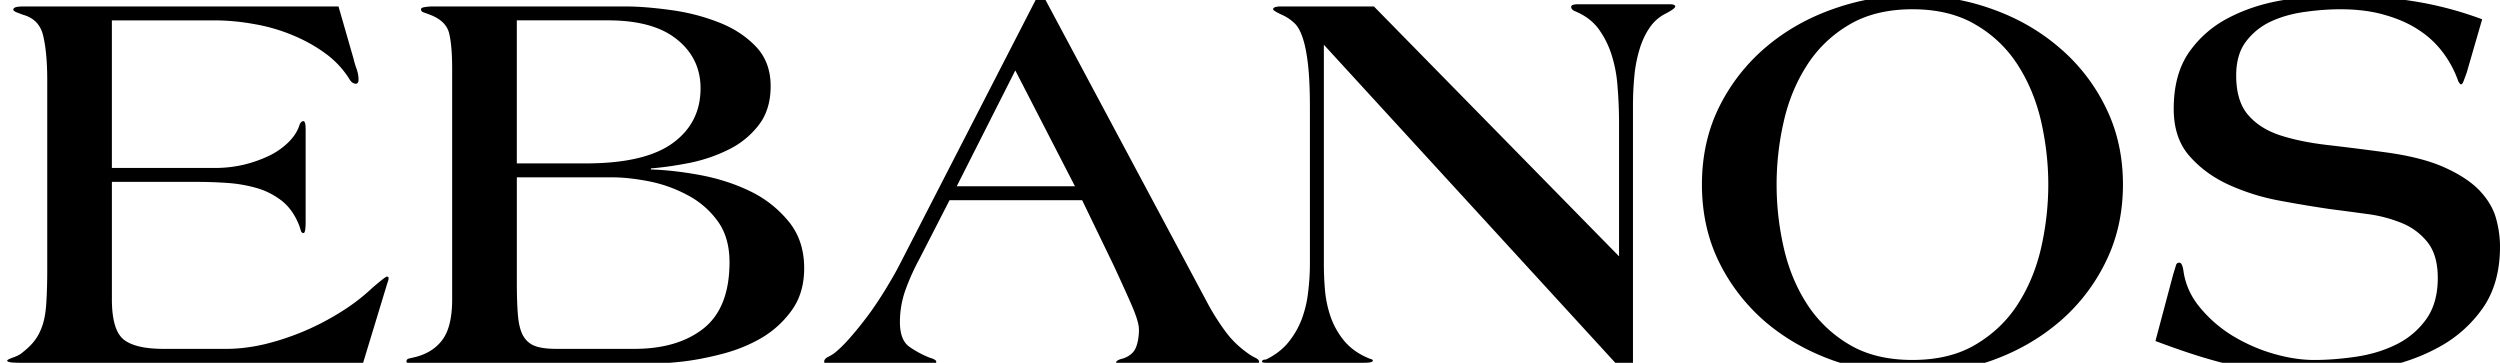 <svg xmlns="http://www.w3.org/2000/svg" version="1.2" viewBox="0 0 179.44 26.04">
  <g style="fill:#000;fill-opacity:1">
    <path d="M27.89-6.078a.7.7 0 0 1-.015.14 2.053 2.053 0 0 1-.063.188L26.063 0H1.72C1.269 0 .957-.008.78-.031.601-.063.516-.101.516-.156c0-.051.148-.13.453-.235.312-.113.535-.238.672-.375.375-.289.671-.586.89-.89.227-.313.41-.688.547-1.125.133-.438.219-.969.25-1.594.04-.625.063-1.39.063-2.297v-13.594c0-1.3-.094-2.359-.282-3.172-.18-.812-.668-1.328-1.468-1.546l-.454-.172c-.156-.07-.234-.133-.234-.188 0-.07.05-.129.156-.172.114-.039.317-.062.61-.062h22.578l1.078 3.75c.05.219.125.465.219.734.093.262.14.512.14.75 0 .211-.062.313-.187.313-.188 0-.352-.117-.485-.36a6.613 6.613 0 0 0-1.703-1.812c-.71-.52-1.496-.957-2.359-1.313a12.707 12.707 0 0 0-2.766-.797 15.928 15.928 0 0 0-2.843-.265H8.03v10.594h7.39c.72 0 1.411-.079 2.079-.235a9.317 9.317 0 0 0 1.813-.64 5.148 5.148 0 0 0 1.39-.97c.375-.374.629-.757.766-1.155.07-.239.176-.36.312-.36.102 0 .157.2.157.594v6.594c0 .355-.016.586-.047.687-.024.106-.059.156-.11.156-.086 0-.148-.054-.187-.171a3.73 3.73 0 0 0-.125-.391c-.293-.738-.7-1.316-1.219-1.734a5.297 5.297 0 0 0-1.781-.922 10.175 10.175 0 0 0-2.11-.375c-.73-.051-1.437-.078-2.125-.078H8.031v8.421c0 1.47.281 2.434.844 2.891.563.45 1.52.672 2.875.672h4.516c.851 0 1.754-.11 2.703-.328a18.408 18.408 0 0 0 5.484-2.313 13.971 13.971 0 0 0 2.25-1.718c.238-.207.461-.395.672-.563.219-.176.352-.266.406-.266.07 0 .11.04.11.11Zm0 0" style="stroke:none" transform="translate(0 26.04)"/>
  </g>
  <g style="fill:#000;fill-opacity:1">
    <path d="M28.86-6.797c0 1.18-.29 2.172-.86 2.984a7.086 7.086 0 0 1-2.156 2c-.867.512-1.82.903-2.86 1.172-1.043.274-2.027.461-2.953.563a36.5 36.5 0 0 1-2.328.172c-.773.039-1.422.062-1.953.062-.46 0-1.336-.027-2.625-.078C11.832.023 10.305 0 8.547 0H3.28c-.406 0-.746.008-1.015.031a7.262 7.262 0 0 1-.86.047C.946.078.648.063.516.031.379.008.312-.023.312-.079c0-.132.067-.21.204-.233.132-.032.312-.07.53-.126.845-.238 1.477-.671 1.907-1.296.426-.625.64-1.567.64-2.829v-16.546c0-1.114-.073-1.961-.218-2.547-.148-.594-.605-1.035-1.375-1.328a19.78 19.78 0 0 0-.469-.172c-.117-.04-.172-.114-.172-.219 0-.082.094-.133.282-.156.187-.032.382-.047.593-.047h13.75c.957 0 2.036.086 3.235.25 1.207.156 2.347.445 3.422.86 1.082.405 1.988.984 2.718 1.734.727.742 1.094 1.699 1.094 2.875 0 1.117-.281 2.043-.844 2.78a6.06 6.06 0 0 1-2.125 1.75c-.867.438-1.797.763-2.797.97-1 .199-1.945.336-2.828.406v.078c1.094.031 2.282.168 3.563.406 1.281.242 2.469.625 3.562 1.156a8.045 8.045 0 0 1 2.75 2.157c.75.906 1.125 2.027 1.125 3.36Zm-7.438-12.906c0-1.438-.57-2.61-1.703-3.516-1.125-.906-2.774-1.36-4.938-1.36H8.234v10.267h4.954c2.82 0 4.898-.485 6.234-1.454 1.332-.968 2-2.28 2-3.937ZM23.5-7.234c0-1.196-.293-2.188-.875-2.97a6.242 6.242 0 0 0-2.188-1.858 9.894 9.894 0 0 0-2.75-.97c-.968-.187-1.843-.28-2.625-.28H8.235v7.484c0 .98.024 1.781.079 2.406.05.625.175 1.121.374 1.485.208.355.493.601.86.734.375.137.883.203 1.531.203h5.594c2.07 0 3.726-.488 4.969-1.469 1.238-.988 1.859-2.578 1.859-4.765Zm0 0" style="stroke:none" transform="translate(28.861 26.04)"/>
  </g>
  <g style="fill:#000;fill-opacity:1">
    <path d="M31.172-.078c0 .133-.188.203-.563.203-.125 0-.609-.023-1.453-.063A60.77 60.77 0 0 0 26.141 0c-1.657 0-2.844.02-3.563.063-.719.039-1.148.062-1.281.062-.262 0-.39-.043-.39-.125 0-.133.171-.238.515-.313.457-.164.758-.425.906-.78.145-.364.219-.798.219-1.298 0-.375-.188-.988-.563-1.843a157.86 157.86 0 0 0-1.234-2.72l-2.281-4.718H8.953L6.797-7.469a16.586 16.586 0 0 0-.984 2.172 6.808 6.808 0 0 0-.422 2.375c0 .856.222 1.445.671 1.766.458.324.954.59 1.485.797.3.086.453.18.453.28 0 .134-.164.204-.484.204-.137 0-.543-.023-1.22-.063A45.079 45.079 0 0 0 3.595 0c-.805 0-1.465.02-1.985.063C1.098.102.723.124.484.124c-.355 0-.53-.07-.53-.203s.093-.25.28-.344C.422-.516.582-.613.72-.719c.394-.32.816-.75 1.265-1.281.457-.531.899-1.094 1.329-1.688.425-.601.816-1.203 1.171-1.796.364-.602.657-1.118.875-1.547l9.782-19.032c.132-.207.226-.312.28-.312h.095c.101 0 .207.105.312.313l11.75 21.984c.344.617.723 1.21 1.14 1.781A6.942 6.942 0 0 0 30.25-.766c.219.168.426.297.625.391.195.094.297.195.297.297Zm-17.5-20.906-4.203 8.312h8.484Zm0 0" style="stroke:none" transform="translate(59.202 26.04)"/>
  </g>
  <g style="fill:#000;fill-opacity:1">
    <path d="M29.938-25.578c0 .105-.231.277-.688.515-.48.243-.871.59-1.172 1.047-.305.45-.543.977-.719 1.578A9.64 9.64 0 0 0 27-20.515a22.3 22.3 0 0 0-.094 2.047V.281a.87.87 0 0 1-.093.39c-.055.134-.118.204-.188.204-.137 0-.273-.074-.406-.219a13.319 13.319 0 0 1-.438-.5L4.72-22.828V-7.11c0 .687.031 1.367.093 2.03.07.669.22 1.306.438 1.907.227.594.54 1.133.938 1.61.406.48.925.867 1.562 1.156.133.062.25.11.344.14.094.024.14.059.14.11 0 .054-.062.093-.187.125C7.93-.008 7.703 0 7.359 0H.641C.398 0 .28-.023.28-.078c0-.102.094-.156.281-.156.665-.32 1.204-.735 1.61-1.235.414-.508.738-1.07.969-1.687a8.103 8.103 0 0 0 .453-1.938c.082-.676.125-1.347.125-2.015v-11.204c0-1.269-.047-2.312-.14-3.125-.095-.812-.227-1.453-.392-1.921-.156-.47-.355-.813-.593-1.032a3.114 3.114 0 0 0-.797-.547c-.48-.218-.719-.363-.719-.437 0-.133.195-.203.594-.203h6.64L25.907-7.641v-9.546c0-.926-.039-1.813-.11-2.657a9.592 9.592 0 0 0-.437-2.297 6.502 6.502 0 0 0-.937-1.843c-.399-.532-.945-.942-1.64-1.235-.212-.082-.313-.191-.313-.328 0-.125.172-.187.515-.187h6.547c.27 0 .407.054.407.156Zm0 0" style="stroke:none" transform="translate(90.302 26.04)"/>
  </g>
  <g style="fill:#000;fill-opacity:1">
    <path d="M31.734-12.797c0 2.055-.422 3.922-1.265 5.61a13.32 13.32 0 0 1-3.36 4.296c-1.398 1.18-3 2.09-4.812 2.735a17.086 17.086 0 0 1-5.672.953c-1.95 0-3.836-.32-5.656-.953C9.145-.801 7.53-1.711 6.125-2.891a13.536 13.536 0 0 1-3.36-4.296c-.835-1.688-1.25-3.555-1.25-5.61 0-2.05.415-3.914 1.25-5.594a13.431 13.431 0 0 1 3.36-4.28c1.406-1.188 3.02-2.099 4.844-2.735a16.83 16.83 0 0 1 5.656-.969c1.969 0 3.86.324 5.672.969 1.812.636 3.414 1.547 4.812 2.734a13.217 13.217 0 0 1 3.36 4.281c.843 1.68 1.265 3.543 1.265 5.594Zm-5.359 0c0-1.488-.168-2.976-.5-4.469-.336-1.488-.883-2.832-1.64-4.03a8.793 8.793 0 0 0-3.016-2.938c-1.25-.758-2.782-1.141-4.594-1.141-1.813 0-3.344.383-4.594 1.14a8.932 8.932 0 0 0-3.015 2.938c-.762 1.2-1.309 2.543-1.641 4.031a20.276 20.276 0 0 0 0 8.953c.332 1.493.879 2.836 1.64 4.032a9.08 9.08 0 0 0 3.016 2.937c1.25.762 2.781 1.14 4.594 1.14 1.813 0 3.344-.378 4.594-1.14 1.258-.758 2.265-1.738 3.015-2.937.758-1.196 1.305-2.54 1.641-4.032.332-1.488.5-2.984.5-4.484Zm0 0" style="stroke:none" transform="translate(120.643 26.04)"/>
  </g>
  <g style="fill:#000;fill-opacity:1">
    <path d="M25.5-8.36c0 1.762-.406 3.231-1.219 4.407a9.153 9.153 0 0 1-3.14 2.812C19.859-.43 18.445.066 16.906.36c-1.543.29-3.031.438-4.468.438-1.18 0-2.247-.047-3.204-.14A23.24 23.24 0 0 1 6.47.218c-.875-.2-1.778-.442-2.703-.735-.918-.289-1.918-.64-3-1.046l1.265-4.75c.114-.375.188-.614.219-.72.04-.1.117-.155.234-.155.125 0 .22.171.282.515C2.89-5.692 3.28-4.8 3.937-4a9.37 9.37 0 0 0 2.344 2.047A12.26 12.26 0 0 0 9.22-.656c1.05.304 2.031.453 2.937.453.957 0 1.961-.078 3.016-.234 1.05-.157 2.008-.446 2.875-.875a5.75 5.75 0 0 0 2.14-1.797c.563-.782.844-1.77.844-2.97 0-1.112-.25-1.976-.75-2.593a4.515 4.515 0 0 0-1.875-1.375 9.9 9.9 0 0 0-2.5-.64 282.55 282.55 0 0 0-2.594-.344 91.28 91.28 0 0 1-3.562-.594 15.694 15.694 0 0 1-3.656-1.125c-1.137-.508-2.09-1.195-2.86-2.063-.773-.863-1.156-2-1.156-3.406 0-1.656.363-3.008 1.094-4.062A7.766 7.766 0 0 1 6-24.75c1.145-.602 2.422-1.023 3.828-1.266 1.414-.238 2.8-.359 4.156-.359 1.758 0 3.493.137 5.204.406 1.707.262 3.382.7 5.03 1.313l-1.109 3.828c-.117.324-.199.547-.25.672-.054.117-.105.172-.156.172-.055 0-.121-.078-.203-.235a7.57 7.57 0 0 0-1.047-1.984 6.701 6.701 0 0 0-1.719-1.64c-.687-.47-1.507-.837-2.453-1.11-.937-.281-2.023-.422-3.25-.422-.804 0-1.648.063-2.531.188-.875.117-1.68.34-2.406.671a4.714 4.714 0 0 0-1.813 1.438c-.48.625-.718 1.445-.718 2.453 0 1.2.269 2.125.812 2.781.54.657 1.29 1.153 2.25 1.485.969.324 2.102.562 3.406.718 1.301.149 2.711.325 4.235.532 1.78.242 3.21.609 4.297 1.109 1.082.492 1.914 1.047 2.5 1.672.582.625.968 1.289 1.156 1.984a7.55 7.55 0 0 1 .281 1.985Zm0 0" style="stroke:none" transform="translate(153.942 26.04)"/>
  </g>
</svg>